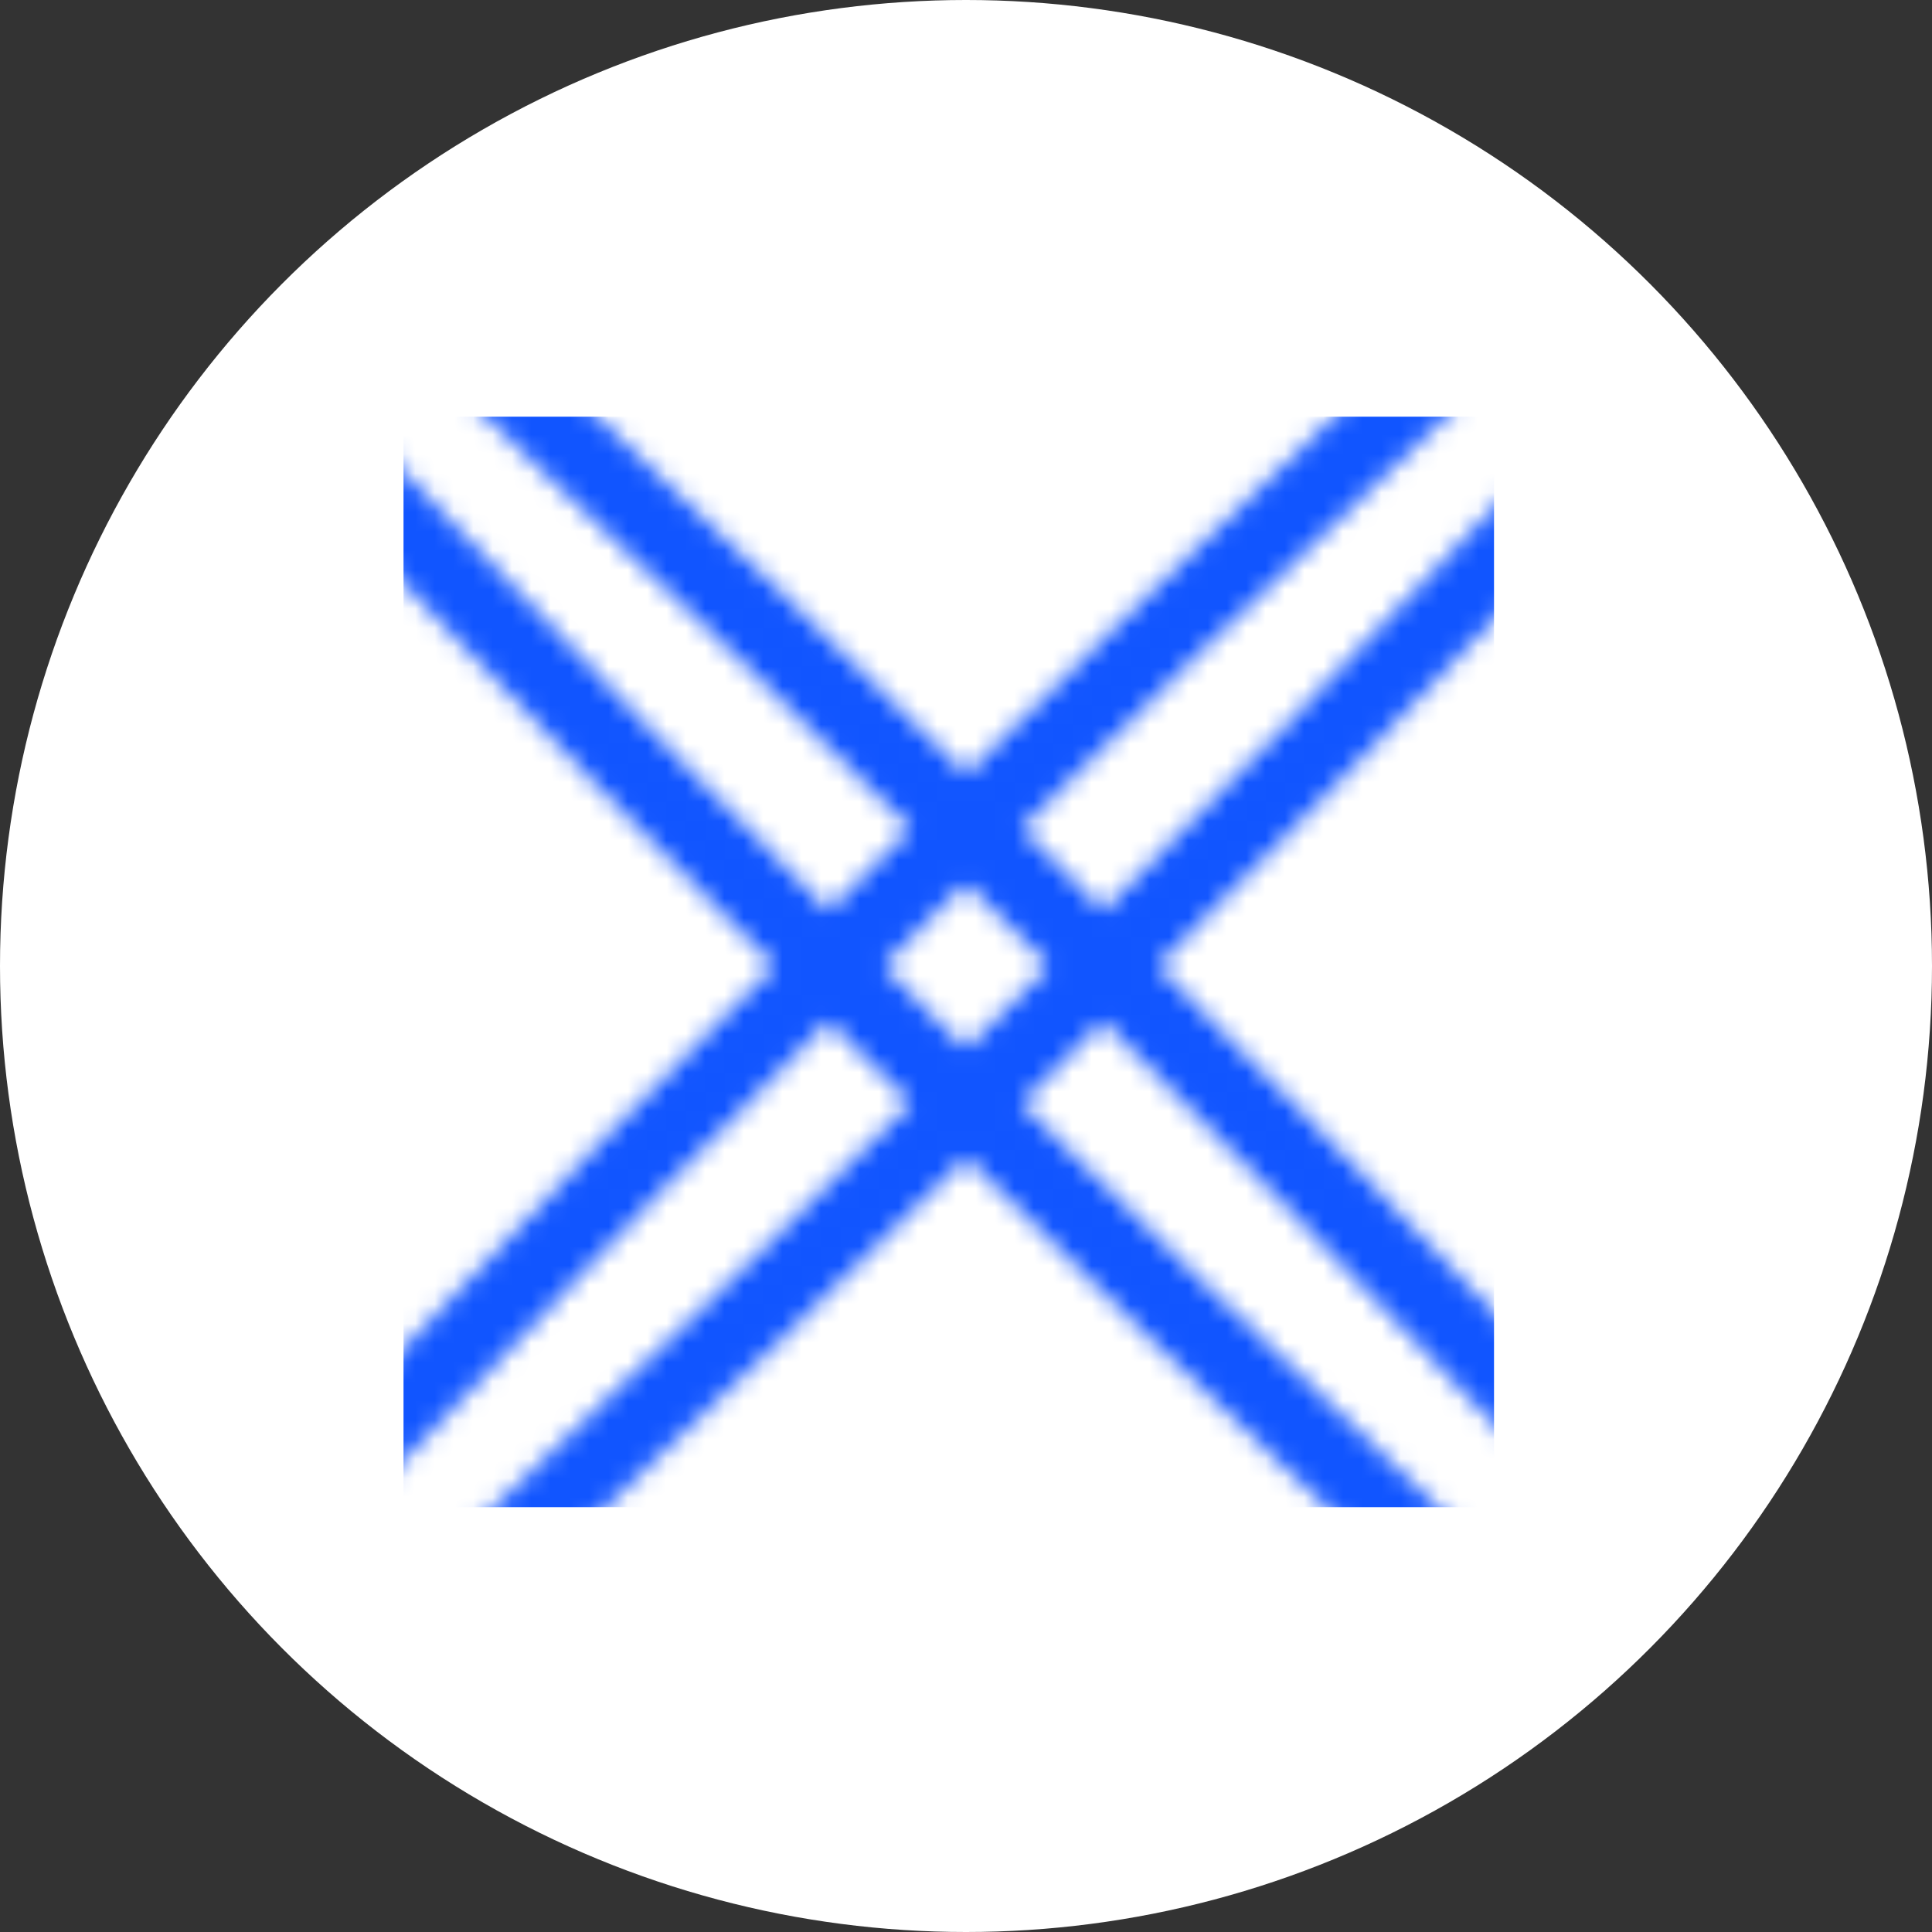 <svg width="100" height="100" viewBox="0 0 100 100" fill="none" xmlns="http://www.w3.org/2000/svg">
<rect x="0" y="0" width="100" height="100" fill="#333333" stroke="none"/>
<g clip-path="url(#clip0_76_2)">
<circle cx="50" cy="50" r="50" fill="white"/>
<mask id="mask0_76_2" style="mask-type:alpha" maskUnits="userSpaceOnUse" x="-21" y="-21" width="142" height="142">
<path d="M118.196 -19.537C118.197 -19.537 118.196 -19.527 118.193 -19.504C118.194 -19.525 118.195 -19.536 118.196 -19.537ZM113.727 -14.822C114.993 -15.722 116.08 -16.443 116.987 -16.988C116.443 -16.08 115.722 -14.992 114.822 -13.727C111.931 -9.665 107.391 -4.058 101.522 2.712C89.795 16.239 72.885 34.264 53.575 53.575C34.264 72.885 16.239 89.795 2.712 101.522C-4.058 107.391 -9.665 111.931 -13.727 114.822C-14.993 115.722 -16.081 116.443 -16.988 116.988C-16.443 116.08 -15.722 114.993 -14.822 113.727C-11.931 109.665 -7.391 104.058 -1.522 97.288C10.205 83.761 27.115 65.736 46.425 46.425C65.736 27.115 83.761 10.205 97.287 -1.522C104.058 -7.391 109.665 -11.931 113.727 -14.822ZM-19.537 118.196C-19.536 118.196 -19.525 118.194 -19.504 118.193C-19.527 118.196 -19.537 118.197 -19.537 118.196ZM-18.196 119.537C-18.197 119.537 -18.196 119.527 -18.193 119.504C-18.194 119.525 -18.195 119.536 -18.196 119.537ZM119.504 -18.193C119.527 -18.196 119.537 -18.197 119.536 -18.196C119.536 -18.195 119.525 -18.194 119.504 -18.193Z" stroke="#1155FF" stroke-width="4"/>
<path d="M119.536 118.196C119.537 118.197 119.527 118.196 119.504 118.193C119.525 118.194 119.536 118.196 119.536 118.196ZM114.822 113.727C115.722 114.993 116.443 116.08 116.987 116.988C116.08 116.443 114.992 115.722 113.727 114.822C109.665 111.931 104.058 107.391 97.287 101.522C83.761 89.795 65.736 72.885 46.425 53.575C27.115 34.264 10.205 16.239 -1.522 2.712C-7.391 -4.058 -11.931 -9.665 -14.822 -13.727C-15.722 -14.992 -16.443 -16.081 -16.988 -16.988C-16.081 -16.443 -14.993 -15.722 -13.727 -14.822C-9.665 -11.931 -4.058 -7.391 2.712 -1.522C16.239 10.205 34.264 27.115 53.575 46.425C72.885 65.736 89.795 83.761 101.522 97.288C107.391 104.058 111.931 109.665 114.822 113.727ZM-18.196 -19.537C-18.196 -19.536 -18.194 -19.525 -18.193 -19.504C-18.196 -19.527 -18.197 -19.537 -18.196 -19.537ZM-19.537 -18.196C-19.537 -18.197 -19.527 -18.196 -19.504 -18.193C-19.525 -18.194 -19.536 -18.195 -19.537 -18.196ZM118.193 119.504C118.196 119.527 118.197 119.537 118.196 119.537C118.195 119.536 118.194 119.525 118.193 119.504Z" stroke="#1155FF" stroke-width="4"/>
</mask>
<g mask="url(#mask0_76_2)">
<rect x="22.886" y="23.567" width="52.444" height="52.444" fill="#1155FF" stroke="#1155FF" stroke-width="4"/>
</g>
</g>
<defs>
<clipPath id="clip0_76_2">
<rect width="100" height="100" fill="white"/>
</clipPath>
</defs>
</svg>
